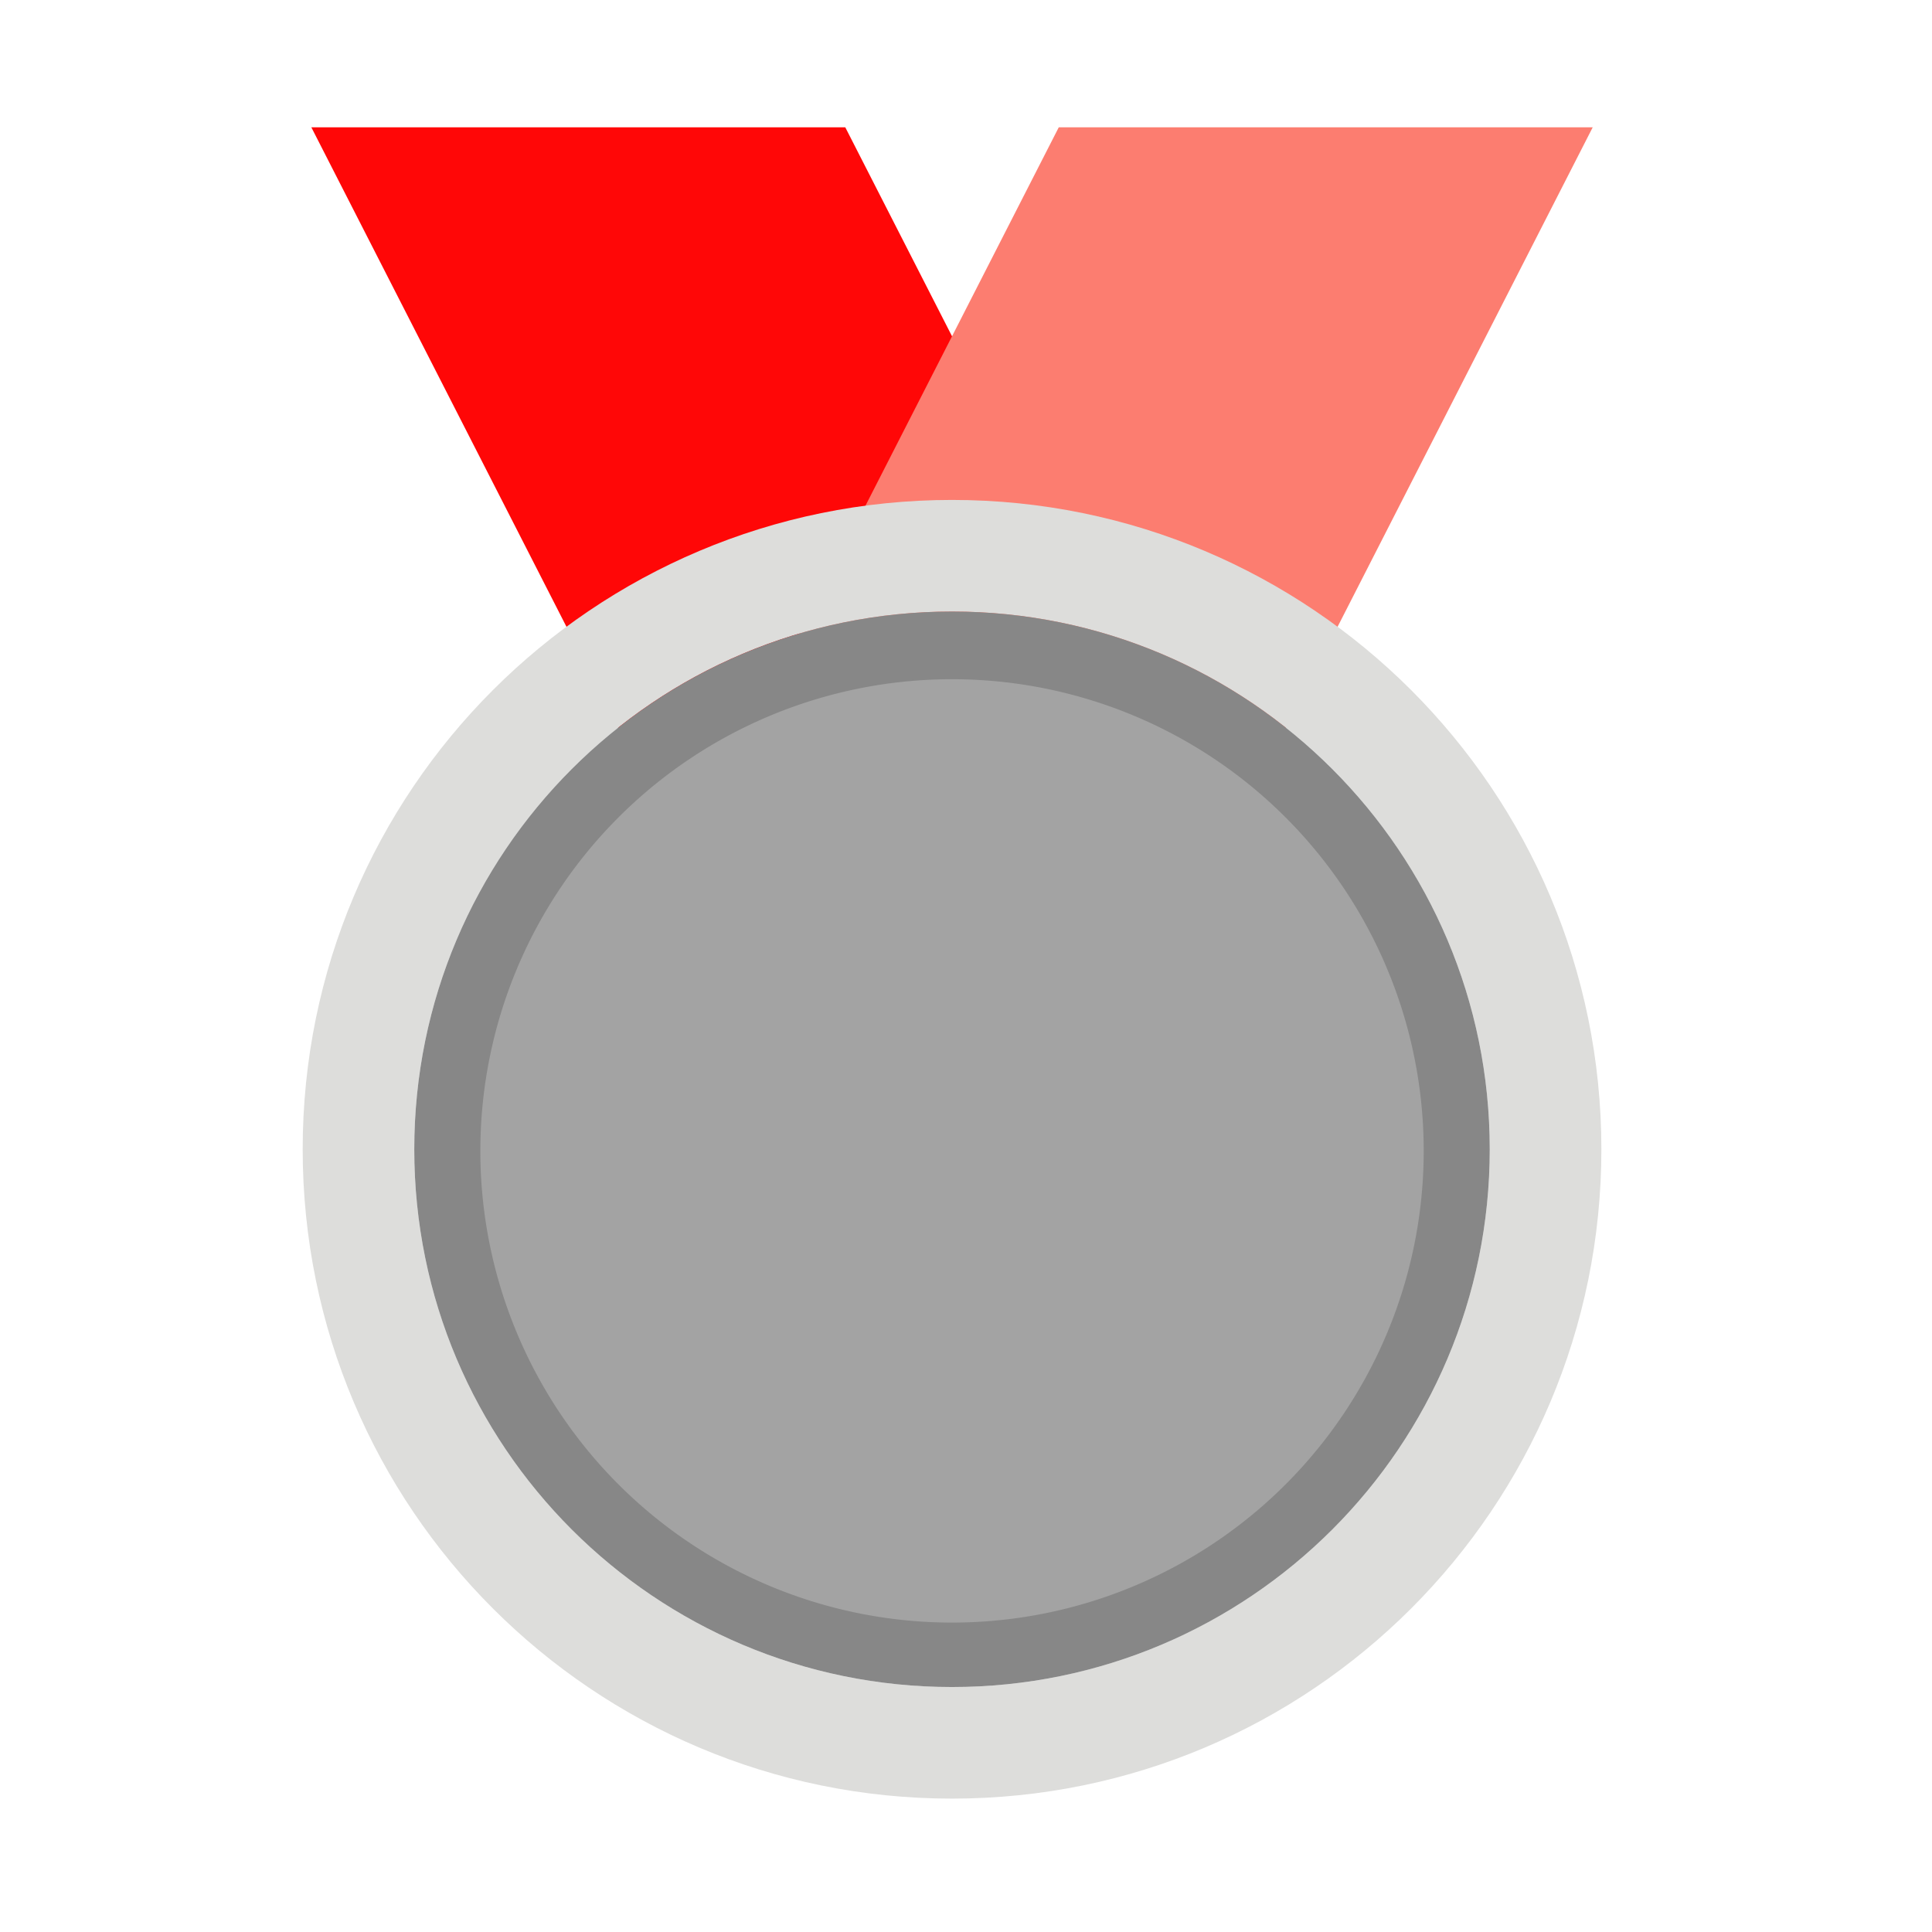 <?xml version="1.0" standalone="no"?><!DOCTYPE svg PUBLIC "-//W3C//DTD SVG 1.1//EN" "http://www.w3.org/Graphics/SVG/1.1/DTD/svg11.dtd"><svg t="1527825043121" class="icon" style="" viewBox="0 0 1024 1024" version="1.1" xmlns="http://www.w3.org/2000/svg" p-id="1271" xmlns:xlink="http://www.w3.org/1999/xlink" width="32" height="32"><defs><style type="text/css"></style></defs><path d="M448.01 67.463H165.012L364.211 457.44h283.008L448.01 67.463z" fill="#FF0707" p-id="1272"></path><path d="M561.175 67.463L361.962 457.44h283.013L844.177 67.463H561.175z" fill="#FC7D70" p-id="1273"></path><path d="M504.593 264.973c-190.094 0-344.168 154.086-344.168 344.181 0 190.086 154.07 344.153 344.168 344.153 190.081 0 344.171-154.064 344.171-344.153 0-190.091-154.09-344.181-344.171-344.181z m0 629.188c-157.429 0-285.021-127.584-285.021-285.008 0-157.425 127.593-285.03 285.021-285.03 157.412 0 285.003 127.605 285.003 285.03-0.001 157.424-127.591 285.008-285.003 285.008z" fill="#DDDDDB" p-id="1274"></path><path d="M504.593 324.123c-157.429 0-285.021 127.605-285.021 285.03 0 157.424 127.593 285.008 285.021 285.008 157.412 0 285.003-127.584 285.003-285.008-0.001-157.424-127.591-285.03-285.003-285.03z m0 527.023c-133.669 0-241.997-108.337-241.997-241.992 0-133.664 108.328-242.011 241.997-242.011 133.672 0 241.979 108.347 241.979 242.011 0 133.656-108.307 241.992-241.979 241.992z" fill="#878787" p-id="1275"></path><path d="M504.593 610 m-250 0 a250 250 0 1 0 500 0 250 250 0 1 0-500 0Z" fill="#A3A3A3" p-id="1276"></path></svg>